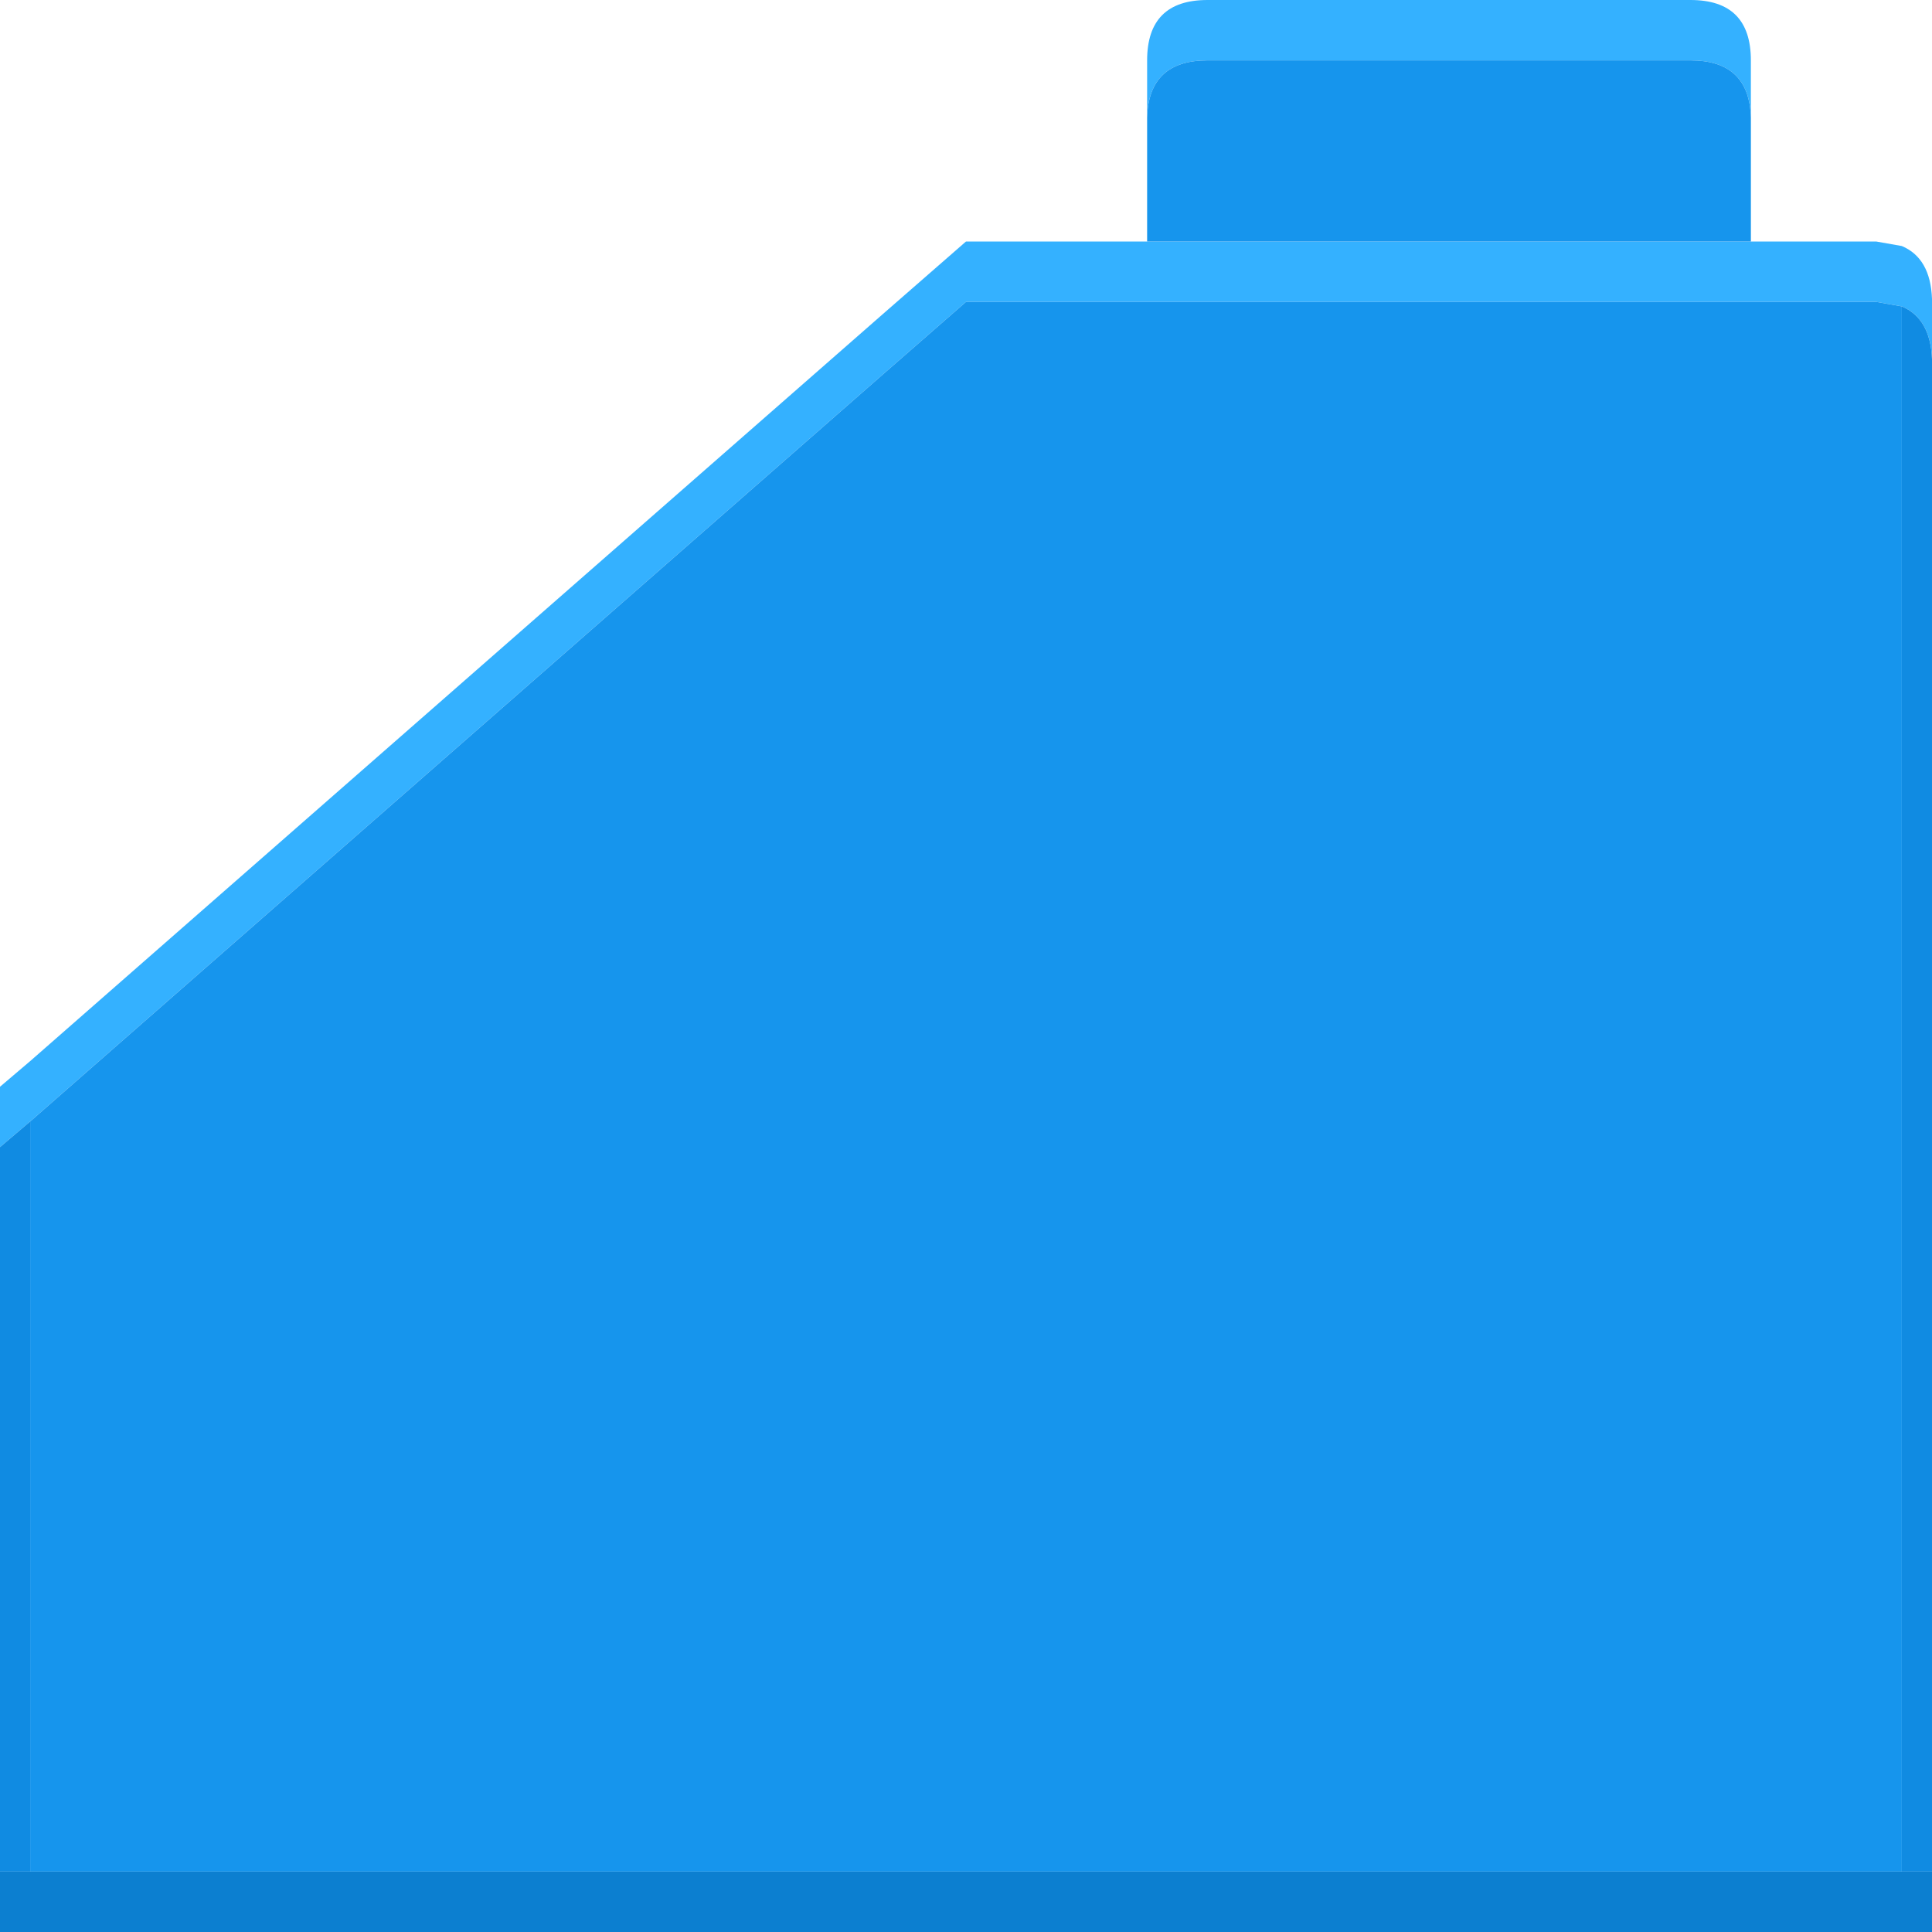 <svg width="64" height="64" xmlns="http://www.w3.org/2000/svg" xmlns:xlink="http://www.w3.org/1999/xlink">
  <defs/>
  <g>
    <path stroke="none" fill="#34B1FF" d="M38 3.9 L38 2 Q38 0 40 0 L56 0 Q58 0 58 2 L58 3.9 Q57.95 2 56 2 L40 2 Q38.05 2 38 3.9 M58 8 L62.15 8 63 8.15 Q63.95 8.55 64 9.9 L64 11.9 Q63.95 10.55 63 10.15 L62.15 10 32 10 29.25 12.4 1 37.15 0 38 0 36 1 35.15 29.25 10.4 32 8 38 8 58 8"/>
    <path stroke="none" fill="#1695ED" d="M58 8 L38 8 38 3.9 Q38.05 2 40 2 L56 2 Q57.95 2 58 3.9 L58 8 M1 37.15 L29.25 12.4 32 10 62.15 10 63 10.15 63 62 1 62 1 37.15"/>
    <path stroke="none" fill="#108BE2" d="M1 37.15 L1 62 0 62 0 38 1 37.15 M64 11.9 L64 62 63 62 63 10.15 Q63.95 10.55 64 11.9"/>
    <path stroke="none" fill="#0C7FD0" d="M64 62 L64 64 0 64 0 62 1 62 63 62 64 62"/>
  </g>
</svg>